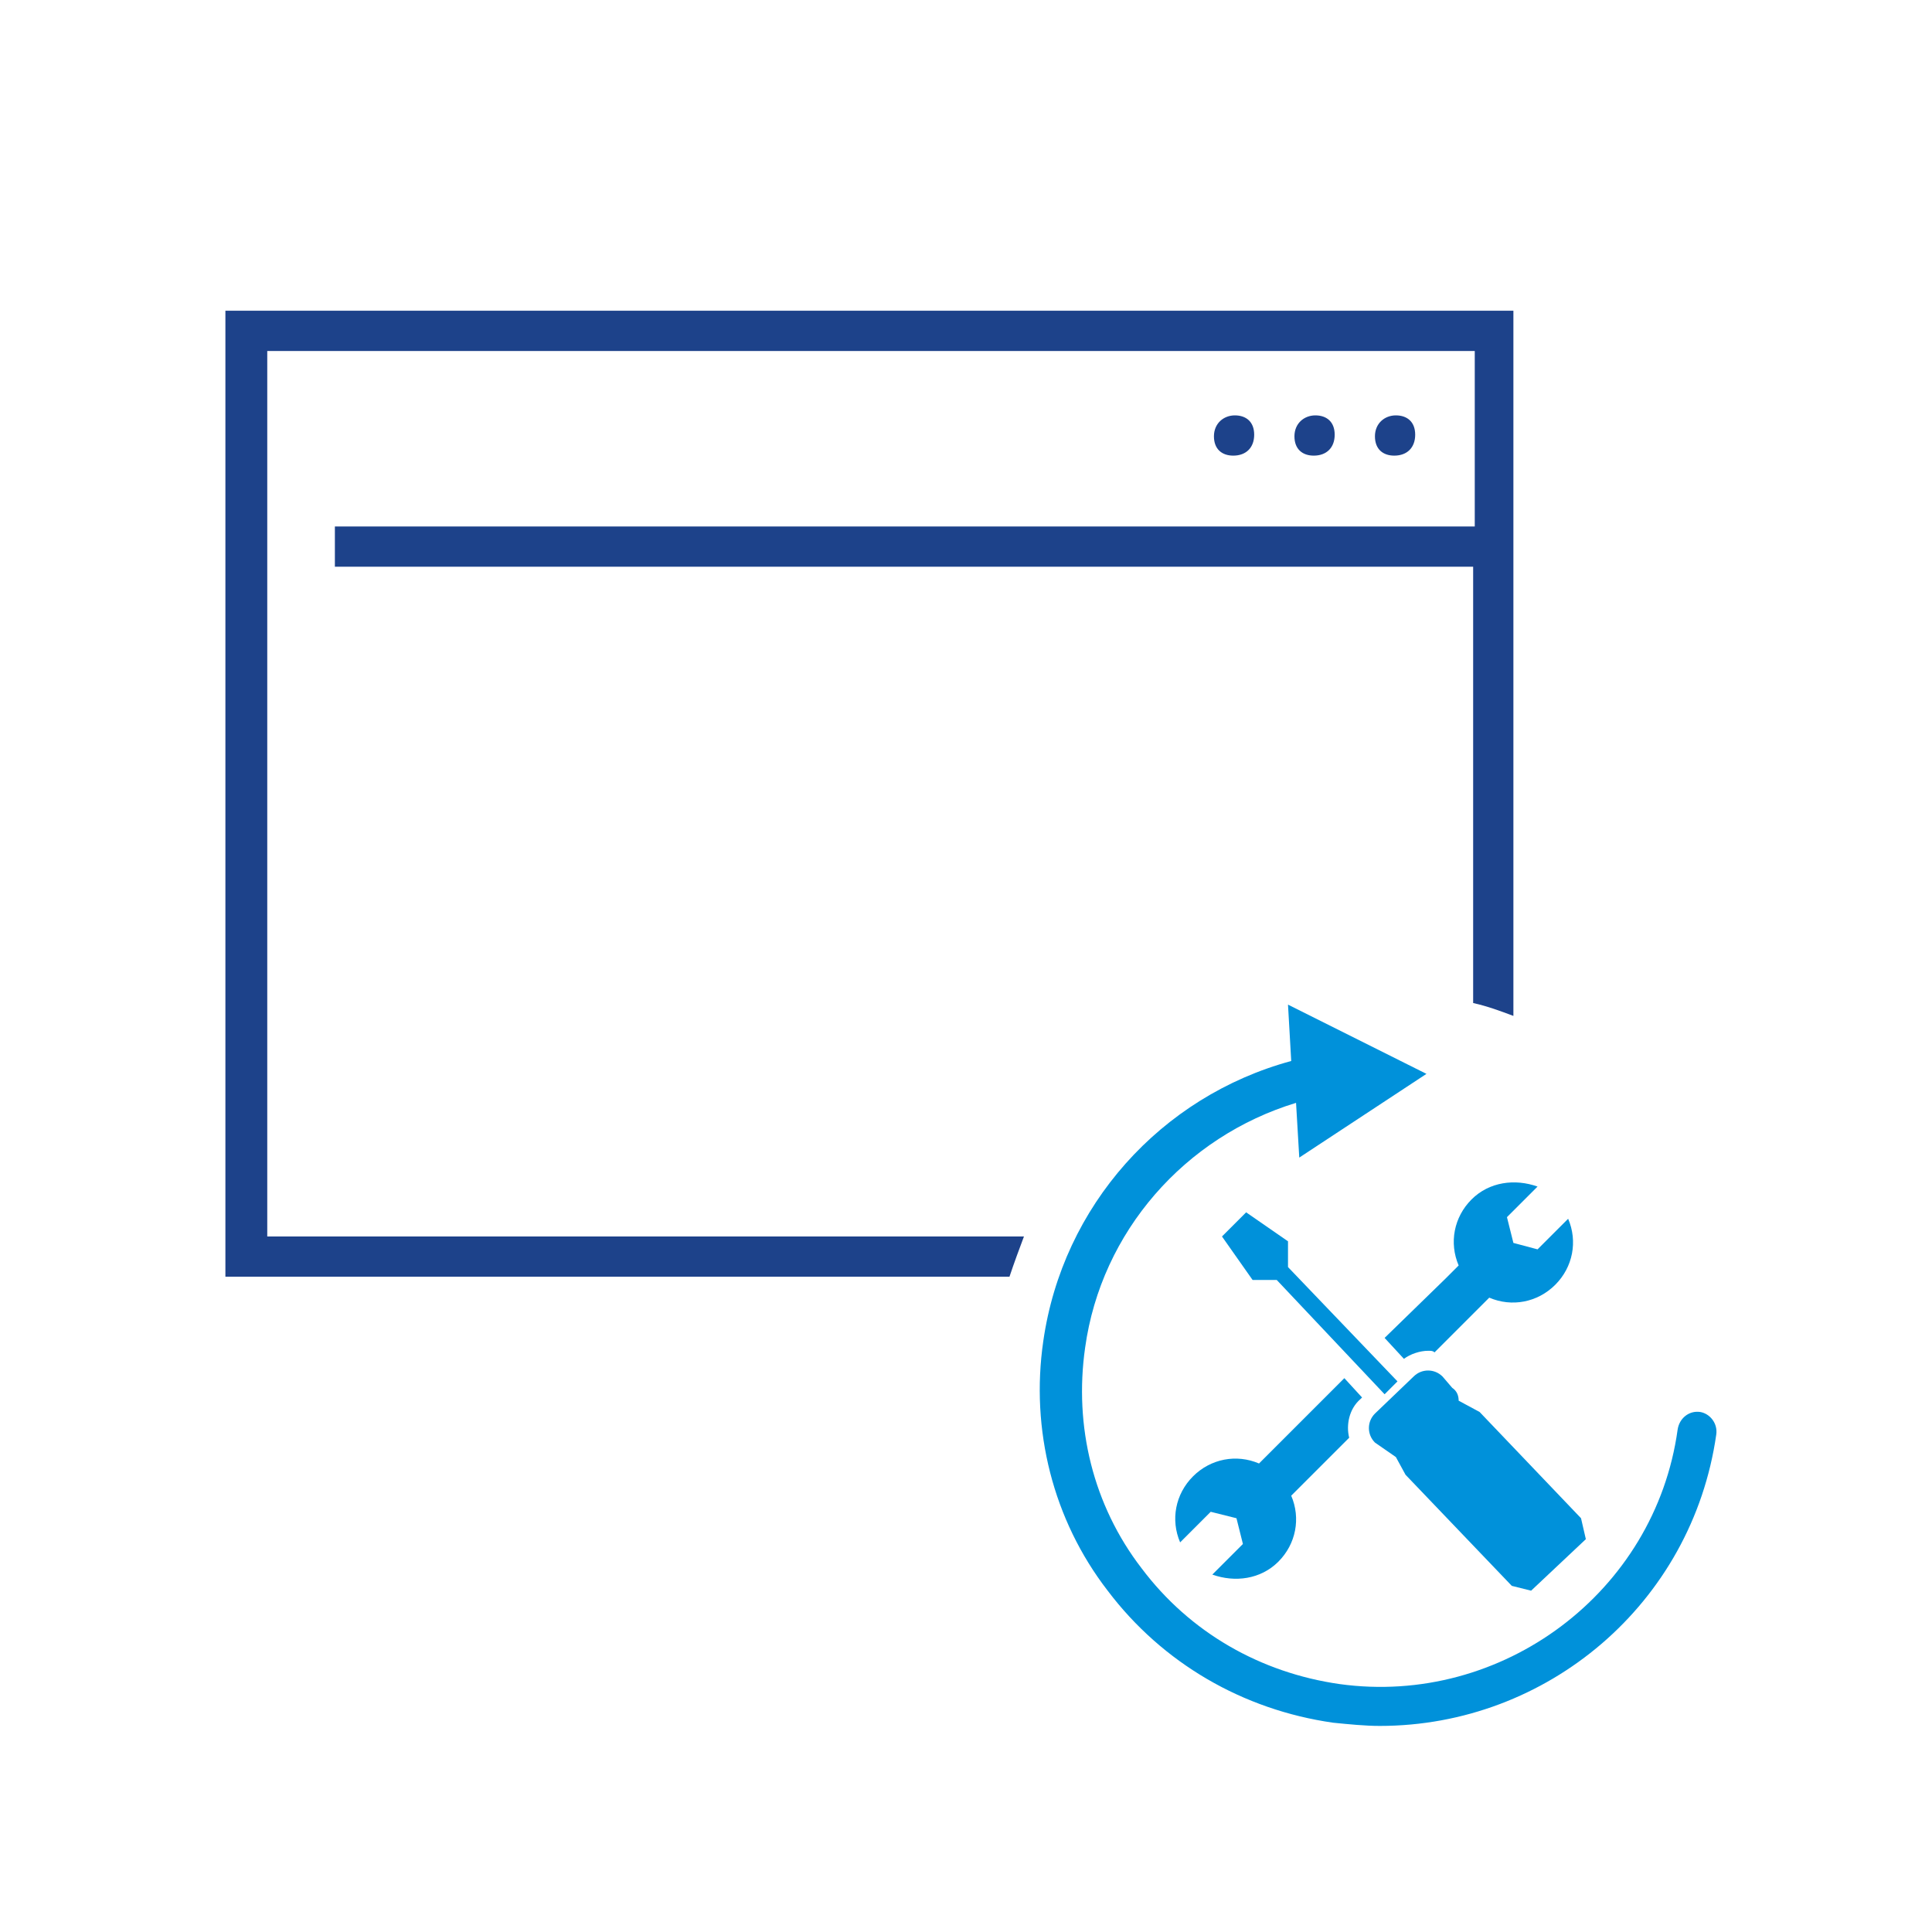 <?xml version="1.0" encoding="utf-8"?>
<!-- Generator: Adobe Illustrator 25.1.0, SVG Export Plug-In . SVG Version: 6.00 Build 0)  -->
<svg version="1.1" xmlns="http://www.w3.org/2000/svg" xmlns:xlink="http://www.w3.org/1999/xlink" x="0px" y="0px"
	 viewBox="0 0 120 120" style="enable-background:new 0 0 120 120;" xml:space="preserve">
<title>Proactive Support</title>
<style type="text/css">
	.st0{display:none;}
	.st1{display:inline;}
	.st2{fill:#FFFFFF;stroke:#EC008C;stroke-width:0.1;stroke-miterlimit:10;}
	.st3{fill:#1D428A;}
	.st4{fill:#0091DA;}
</style>
<g id="_x39_5x95_Grids" class="st0">
	<g class="st1">
		<rect x="11.9" y="12.2" class="st2" width="5" height="5"/>
		<rect x="16.9" y="12.2" class="st2" width="5" height="5"/>
		<rect x="21.9" y="12.2" class="st2" width="5" height="5"/>
		<rect x="26.9" y="12.2" class="st2" width="5" height="5"/>
		<rect x="31.9" y="12.2" class="st2" width="5" height="5"/>
		<rect x="36.9" y="12.2" class="st2" width="5" height="5"/>
		<rect x="41.9" y="12.2" class="st2" width="5" height="5"/>
		<rect x="46.9" y="12.2" class="st2" width="5" height="5"/>
		<rect x="51.9" y="12.2" class="st2" width="5" height="5"/>
		<rect x="56.9" y="12.2" class="st2" width="5" height="5"/>
		<rect x="61.9" y="12.2" class="st2" width="5" height="5"/>
		<rect x="66.9" y="12.2" class="st2" width="5" height="5"/>
		<rect x="71.9" y="12.2" class="st2" width="5" height="5"/>
		<rect x="76.9" y="12.2" class="st2" width="5" height="5"/>
		<rect x="81.9" y="12.2" class="st2" width="5" height="5"/>
		<rect x="86.9" y="12.2" class="st2" width="5" height="5"/>
		<rect x="91.9" y="12.2" class="st2" width="5" height="5"/>
		<rect x="96.9" y="12.2" class="st2" width="5" height="5"/>
		<rect x="101.9" y="12.2" class="st2" width="5" height="5"/>
		<rect x="11.9" y="17.2" class="st2" width="5" height="5"/>
		<rect x="16.9" y="17.2" class="st2" width="5" height="5"/>
		<rect x="21.9" y="17.2" class="st2" width="5" height="5"/>
		<rect x="26.9" y="17.2" class="st2" width="5" height="5"/>
		<rect x="31.9" y="17.2" class="st2" width="5" height="5"/>
		<rect x="36.9" y="17.2" class="st2" width="5" height="5"/>
		<rect x="41.9" y="17.2" class="st2" width="5" height="5"/>
		<rect x="46.9" y="17.2" class="st2" width="5" height="5"/>
		<rect x="51.9" y="17.2" class="st2" width="5" height="5"/>
		<rect x="56.9" y="17.2" class="st2" width="5" height="5"/>
		<rect x="61.9" y="17.2" class="st2" width="5" height="5"/>
		<rect x="66.9" y="17.2" class="st2" width="5" height="5"/>
		<rect x="71.9" y="17.2" class="st2" width="5" height="5"/>
		<rect x="76.9" y="17.2" class="st2" width="5" height="5"/>
		<rect x="81.9" y="17.2" class="st2" width="5" height="5"/>
		<rect x="86.9" y="17.2" class="st2" width="5" height="5"/>
		<rect x="91.9" y="17.2" class="st2" width="5" height="5"/>
		<rect x="96.9" y="17.2" class="st2" width="5" height="5"/>
		<rect x="101.9" y="17.2" class="st2" width="5" height="5"/>
		<rect x="11.9" y="22.2" class="st2" width="5" height="5"/>
		<rect x="16.9" y="22.2" class="st2" width="5" height="5"/>
		<rect x="21.9" y="22.2" class="st2" width="5" height="5"/>
		<rect x="26.9" y="22.2" class="st2" width="5" height="5"/>
		<rect x="31.9" y="22.2" class="st2" width="5" height="5"/>
		<rect x="36.9" y="22.2" class="st2" width="5" height="5"/>
		<rect x="41.9" y="22.2" class="st2" width="5" height="5"/>
		<rect x="46.9" y="22.2" class="st2" width="5" height="5"/>
		<rect x="51.9" y="22.2" class="st2" width="5" height="5"/>
		<rect x="56.9" y="22.2" class="st2" width="5" height="5"/>
		<rect x="61.9" y="22.2" class="st2" width="5" height="5"/>
		<rect x="66.9" y="22.2" class="st2" width="5" height="5"/>
		<rect x="71.9" y="22.2" class="st2" width="5" height="5"/>
		<rect x="76.9" y="22.2" class="st2" width="5" height="5"/>
		<rect x="81.9" y="22.2" class="st2" width="5" height="5"/>
		<rect x="86.9" y="22.2" class="st2" width="5" height="5"/>
		<rect x="91.9" y="22.2" class="st2" width="5" height="5"/>
		<rect x="96.9" y="22.2" class="st2" width="5" height="5"/>
		<rect x="101.9" y="22.2" class="st2" width="5" height="5"/>
		<rect x="11.9" y="27.2" class="st2" width="5" height="5"/>
		<rect x="16.9" y="27.2" class="st2" width="5" height="5"/>
		<rect x="21.9" y="27.2" class="st2" width="5" height="5"/>
		<rect x="26.9" y="27.2" class="st2" width="5" height="5"/>
		<rect x="31.9" y="27.2" class="st2" width="5" height="5"/>
		<rect x="36.9" y="27.2" class="st2" width="5" height="5"/>
		<rect x="41.9" y="27.2" class="st2" width="5" height="5"/>
		<rect x="46.9" y="27.2" class="st2" width="5" height="5"/>
		<rect x="51.9" y="27.2" class="st2" width="5" height="5"/>
		<rect x="56.9" y="27.2" class="st2" width="5" height="5"/>
		<rect x="61.9" y="27.2" class="st2" width="5" height="5"/>
		<rect x="66.9" y="27.2" class="st2" width="5" height="5"/>
		<rect x="71.9" y="27.2" class="st2" width="5" height="5"/>
		<rect x="76.9" y="27.2" class="st2" width="5" height="5"/>
		<rect x="81.9" y="27.2" class="st2" width="5" height="5"/>
		<rect x="86.9" y="27.2" class="st2" width="5" height="5"/>
		<rect x="91.9" y="27.2" class="st2" width="5" height="5"/>
		<rect x="96.9" y="27.2" class="st2" width="5" height="5"/>
		<rect x="101.9" y="27.2" class="st2" width="5" height="5"/>
		<rect x="11.9" y="32.2" class="st2" width="5" height="5"/>
		<rect x="16.9" y="32.2" class="st2" width="5" height="5"/>
		<rect x="21.9" y="32.2" class="st2" width="5" height="5"/>
		<rect x="26.9" y="32.2" class="st2" width="5" height="5"/>
		<rect x="31.9" y="32.2" class="st2" width="5" height="5"/>
		<rect x="36.9" y="32.2" class="st2" width="5" height="5"/>
		<rect x="41.9" y="32.2" class="st2" width="5" height="5"/>
		<rect x="46.9" y="32.2" class="st2" width="5" height="5"/>
		<rect x="51.9" y="32.2" class="st2" width="5" height="5"/>
		<rect x="56.9" y="32.2" class="st2" width="5" height="5"/>
		<rect x="61.9" y="32.2" class="st2" width="5" height="5"/>
		<rect x="66.9" y="32.2" class="st2" width="5" height="5"/>
		<rect x="71.9" y="32.2" class="st2" width="5" height="5"/>
		<rect x="76.9" y="32.2" class="st2" width="5" height="5"/>
		<rect x="81.9" y="32.2" class="st2" width="5" height="5"/>
		<rect x="86.9" y="32.2" class="st2" width="5" height="5"/>
		<rect x="91.9" y="32.2" class="st2" width="5" height="5"/>
		<rect x="96.9" y="32.2" class="st2" width="5" height="5"/>
		<rect x="101.9" y="32.2" class="st2" width="5" height="5"/>
		<rect x="11.9" y="37.2" class="st2" width="5" height="5"/>
		<rect x="16.9" y="37.2" class="st2" width="5" height="5"/>
		<rect x="21.9" y="37.2" class="st2" width="5" height="5"/>
		<rect x="26.9" y="37.2" class="st2" width="5" height="5"/>
		<rect x="31.9" y="37.2" class="st2" width="5" height="5"/>
		<rect x="36.9" y="37.2" class="st2" width="5" height="5"/>
		<rect x="41.9" y="37.2" class="st2" width="5" height="5"/>
		<rect x="46.9" y="37.2" class="st2" width="5" height="5"/>
		<rect x="51.9" y="37.2" class="st2" width="5" height="5"/>
		<rect x="56.9" y="37.2" class="st2" width="5" height="5"/>
		<rect x="61.9" y="37.2" class="st2" width="5" height="5"/>
		<rect x="66.9" y="37.2" class="st2" width="5" height="5"/>
		<rect x="71.9" y="37.2" class="st2" width="5" height="5"/>
		<rect x="76.9" y="37.2" class="st2" width="5" height="5"/>
		<rect x="81.9" y="37.2" class="st2" width="5" height="5"/>
		<rect x="86.9" y="37.2" class="st2" width="5" height="5"/>
		<rect x="91.9" y="37.2" class="st2" width="5" height="5"/>
		<rect x="96.9" y="37.2" class="st2" width="5" height="5"/>
		<rect x="101.9" y="37.2" class="st2" width="5" height="5"/>
		<rect x="11.9" y="42.2" class="st2" width="5" height="5"/>
		<rect x="16.9" y="42.2" class="st2" width="5" height="5"/>
		<rect x="21.9" y="42.2" class="st2" width="5" height="5"/>
		<rect x="26.9" y="42.2" class="st2" width="5" height="5"/>
		<rect x="31.9" y="42.2" class="st2" width="5" height="5"/>
		<rect x="36.9" y="42.2" class="st2" width="5" height="5"/>
		<rect x="41.9" y="42.2" class="st2" width="5" height="5"/>
		<rect x="46.9" y="42.2" class="st2" width="5" height="5"/>
		<rect x="51.9" y="42.2" class="st2" width="5" height="5"/>
		<rect x="56.9" y="42.2" class="st2" width="5" height="5"/>
		<rect x="61.9" y="42.2" class="st2" width="5" height="5"/>
		<rect x="66.9" y="42.2" class="st2" width="5" height="5"/>
		<rect x="71.9" y="42.2" class="st2" width="5" height="5"/>
		<rect x="76.9" y="42.2" class="st2" width="5" height="5"/>
		<rect x="81.9" y="42.2" class="st2" width="5" height="5"/>
		<rect x="86.9" y="42.2" class="st2" width="5" height="5"/>
		<rect x="91.9" y="42.2" class="st2" width="5" height="5"/>
		<rect x="96.9" y="42.2" class="st2" width="5" height="5"/>
		<rect x="101.9" y="42.2" class="st2" width="5" height="5"/>
		<rect x="11.9" y="47.2" class="st2" width="5" height="5"/>
		<rect x="16.9" y="47.2" class="st2" width="5" height="5"/>
		<rect x="21.9" y="47.2" class="st2" width="5" height="5"/>
		<rect x="26.9" y="47.2" class="st2" width="5" height="5"/>
		<rect x="31.9" y="47.2" class="st2" width="5" height="5"/>
		<rect x="36.9" y="47.2" class="st2" width="5" height="5"/>
		<rect x="41.9" y="47.2" class="st2" width="5" height="5"/>
		<rect x="46.9" y="47.2" class="st2" width="5" height="5"/>
		<rect x="51.9" y="47.2" class="st2" width="5" height="5"/>
		<rect x="56.9" y="47.2" class="st2" width="5" height="5"/>
		<rect x="61.9" y="47.2" class="st2" width="5" height="5"/>
		<rect x="66.9" y="47.2" class="st2" width="5" height="5"/>
		<rect x="71.9" y="47.2" class="st2" width="5" height="5"/>
		<rect x="76.9" y="47.2" class="st2" width="5" height="5"/>
		<rect x="81.9" y="47.2" class="st2" width="5" height="5"/>
		<rect x="86.9" y="47.2" class="st2" width="5" height="5"/>
		<rect x="91.9" y="47.2" class="st2" width="5" height="5"/>
		<rect x="96.9" y="47.2" class="st2" width="5" height="5"/>
		<rect x="101.9" y="47.2" class="st2" width="5" height="5"/>
		<rect x="11.9" y="52.2" class="st2" width="5" height="5"/>
		<rect x="16.9" y="52.2" class="st2" width="5" height="5"/>
		<rect x="21.9" y="52.2" class="st2" width="5" height="5"/>
		<rect x="26.9" y="52.2" class="st2" width="5" height="5"/>
		<rect x="31.9" y="52.2" class="st2" width="5" height="5"/>
		<rect x="36.9" y="52.2" class="st2" width="5" height="5"/>
		<rect x="41.9" y="52.2" class="st2" width="5" height="5"/>
		<rect x="46.9" y="52.2" class="st2" width="5" height="5"/>
		<rect x="51.9" y="52.2" class="st2" width="5" height="5"/>
		<rect x="56.9" y="52.2" class="st2" width="5" height="5"/>
		<rect x="61.9" y="52.2" class="st2" width="5" height="5"/>
		<rect x="66.9" y="52.2" class="st2" width="5" height="5"/>
		<rect x="71.9" y="52.2" class="st2" width="5" height="5"/>
		<rect x="76.9" y="52.2" class="st2" width="5" height="5"/>
		<rect x="81.9" y="52.2" class="st2" width="5" height="5"/>
		<rect x="86.9" y="52.2" class="st2" width="5" height="5"/>
		<rect x="91.9" y="52.2" class="st2" width="5" height="5"/>
		<rect x="96.9" y="52.2" class="st2" width="5" height="5"/>
		<rect x="101.9" y="52.2" class="st2" width="5" height="5"/>
		<rect x="11.9" y="57.2" class="st2" width="5" height="5"/>
		<rect x="16.9" y="57.2" class="st2" width="5" height="5"/>
		<rect x="21.9" y="57.2" class="st2" width="5" height="5"/>
		<rect x="26.9" y="57.2" class="st2" width="5" height="5"/>
		<rect x="31.9" y="57.2" class="st2" width="5" height="5"/>
		<rect x="36.9" y="57.2" class="st2" width="5" height="5"/>
		<rect x="41.9" y="57.2" class="st2" width="5" height="5"/>
		<rect x="46.9" y="57.2" class="st2" width="5" height="5"/>
		<rect x="51.9" y="57.2" class="st2" width="5" height="5"/>
		<rect x="56.9" y="57.2" class="st2" width="5" height="5"/>
		<rect x="61.9" y="57.2" class="st2" width="5" height="5"/>
		<rect x="66.9" y="57.2" class="st2" width="5" height="5"/>
		<rect x="71.9" y="57.2" class="st2" width="5" height="5"/>
		<rect x="76.9" y="57.2" class="st2" width="5" height="5"/>
		<rect x="81.9" y="57.2" class="st2" width="5" height="5"/>
		<rect x="86.9" y="57.2" class="st2" width="5" height="5"/>
		<rect x="91.9" y="57.2" class="st2" width="5" height="5"/>
		<rect x="96.9" y="57.2" class="st2" width="5" height="5"/>
		<rect x="101.9" y="57.2" class="st2" width="5" height="5"/>
		<rect x="11.9" y="62.2" class="st2" width="5" height="5"/>
		<rect x="16.9" y="62.2" class="st2" width="5" height="5"/>
		<rect x="21.9" y="62.2" class="st2" width="5" height="5"/>
		<rect x="26.9" y="62.2" class="st2" width="5" height="5"/>
		<rect x="31.9" y="62.2" class="st2" width="5" height="5"/>
		<rect x="36.9" y="62.2" class="st2" width="5" height="5"/>
		<rect x="41.9" y="62.2" class="st2" width="5" height="5"/>
		<rect x="46.9" y="62.2" class="st2" width="5" height="5"/>
		<rect x="51.9" y="62.2" class="st2" width="5" height="5"/>
		<rect x="56.9" y="62.2" class="st2" width="5" height="5"/>
		<rect x="61.9" y="62.2" class="st2" width="5" height="5"/>
		<rect x="66.9" y="62.2" class="st2" width="5" height="5"/>
		<rect x="71.9" y="62.2" class="st2" width="5" height="5"/>
		<rect x="76.9" y="62.2" class="st2" width="5" height="5"/>
		<rect x="81.9" y="62.2" class="st2" width="5" height="5"/>
		<rect x="86.9" y="62.2" class="st2" width="5" height="5"/>
		<rect x="91.9" y="62.2" class="st2" width="5" height="5"/>
		<rect x="96.9" y="62.2" class="st2" width="5" height="5"/>
		<rect x="101.9" y="62.2" class="st2" width="5" height="5"/>
		<rect x="11.9" y="67.2" class="st2" width="5" height="5"/>
		<rect x="16.9" y="67.2" class="st2" width="5" height="5"/>
		<rect x="21.9" y="67.2" class="st2" width="5" height="5"/>
		<rect x="26.9" y="67.2" class="st2" width="5" height="5"/>
		<rect x="31.9" y="67.2" class="st2" width="5" height="5"/>
		<rect x="36.9" y="67.2" class="st2" width="5" height="5"/>
		<rect x="41.9" y="67.2" class="st2" width="5" height="5"/>
		<rect x="46.9" y="67.2" class="st2" width="5" height="5"/>
		<rect x="51.9" y="67.2" class="st2" width="5" height="5"/>
		<rect x="56.9" y="67.2" class="st2" width="5" height="5"/>
		<rect x="61.9" y="67.2" class="st2" width="5" height="5"/>
		<rect x="66.9" y="67.2" class="st2" width="5" height="5"/>
		<rect x="71.9" y="67.2" class="st2" width="5" height="5"/>
		<rect x="76.9" y="67.2" class="st2" width="5" height="5"/>
		<rect x="81.9" y="67.2" class="st2" width="5" height="5"/>
		<rect x="86.9" y="67.2" class="st2" width="5" height="5"/>
		<rect x="91.9" y="67.2" class="st2" width="5" height="5"/>
		<rect x="96.9" y="67.2" class="st2" width="5" height="5"/>
		<rect x="101.9" y="67.2" class="st2" width="5" height="5"/>
		<rect x="11.9" y="72.2" class="st2" width="5" height="5"/>
		<rect x="16.9" y="72.2" class="st2" width="5" height="5"/>
		<rect x="21.9" y="72.2" class="st2" width="5" height="5"/>
		<rect x="26.9" y="72.2" class="st2" width="5" height="5"/>
		<rect x="31.9" y="72.2" class="st2" width="5" height="5"/>
		<rect x="36.9" y="72.2" class="st2" width="5" height="5"/>
		<rect x="41.9" y="72.2" class="st2" width="5" height="5"/>
		<rect x="46.9" y="72.2" class="st2" width="5" height="5"/>
		<rect x="51.9" y="72.2" class="st2" width="5" height="5"/>
		<rect x="56.9" y="72.2" class="st2" width="5" height="5"/>
		<rect x="61.9" y="72.2" class="st2" width="5" height="5"/>
		<rect x="66.9" y="72.2" class="st2" width="5" height="5"/>
		<rect x="71.9" y="72.2" class="st2" width="5" height="5"/>
		<rect x="76.9" y="72.2" class="st2" width="5" height="5"/>
		<rect x="81.9" y="72.2" class="st2" width="5" height="5"/>
		<rect x="86.9" y="72.2" class="st2" width="5" height="5"/>
		<rect x="91.9" y="72.2" class="st2" width="5" height="5"/>
		<rect x="96.9" y="72.2" class="st2" width="5" height="5"/>
		<rect x="101.9" y="72.2" class="st2" width="5" height="5"/>
		<rect x="11.9" y="77.2" class="st2" width="5" height="5"/>
		<rect x="16.9" y="77.2" class="st2" width="5" height="5"/>
		<rect x="21.9" y="77.2" class="st2" width="5" height="5"/>
		<rect x="26.9" y="77.2" class="st2" width="5" height="5"/>
		<rect x="31.9" y="77.2" class="st2" width="5" height="5"/>
		<rect x="36.9" y="77.2" class="st2" width="5" height="5"/>
		<rect x="41.9" y="77.2" class="st2" width="5" height="5"/>
		<rect x="46.9" y="77.2" class="st2" width="5" height="5"/>
		<rect x="51.9" y="77.2" class="st2" width="5" height="5"/>
		<rect x="56.9" y="77.2" class="st2" width="5" height="5"/>
		<rect x="61.9" y="77.2" class="st2" width="5" height="5"/>
		<rect x="66.9" y="77.2" class="st2" width="5" height="5"/>
		<rect x="71.9" y="77.2" class="st2" width="5" height="5"/>
		<rect x="76.9" y="77.2" class="st2" width="5" height="5"/>
		<rect x="81.9" y="77.2" class="st2" width="5" height="5"/>
		<rect x="86.9" y="77.2" class="st2" width="5" height="5"/>
		<rect x="91.9" y="77.2" class="st2" width="5" height="5"/>
		<rect x="96.9" y="77.2" class="st2" width="5" height="5"/>
		<rect x="101.9" y="77.2" class="st2" width="5" height="5"/>
		<rect x="11.9" y="82.2" class="st2" width="5" height="5"/>
		<rect x="16.9" y="82.2" class="st2" width="5" height="5"/>
		<rect x="21.9" y="82.2" class="st2" width="5" height="5"/>
		<rect x="26.9" y="82.2" class="st2" width="5" height="5"/>
		<rect x="31.9" y="82.2" class="st2" width="5" height="5"/>
		<rect x="36.9" y="82.2" class="st2" width="5" height="5"/>
		<rect x="41.9" y="82.2" class="st2" width="5" height="5"/>
		<rect x="46.9" y="82.2" class="st2" width="5" height="5"/>
		<rect x="51.9" y="82.2" class="st2" width="5" height="5"/>
		<rect x="56.9" y="82.2" class="st2" width="5" height="5"/>
		<rect x="61.9" y="82.2" class="st2" width="5" height="5"/>
		<rect x="66.9" y="82.2" class="st2" width="5" height="5"/>
		<rect x="71.9" y="82.2" class="st2" width="5" height="5"/>
		<rect x="76.9" y="82.2" class="st2" width="5" height="5"/>
		<rect x="81.9" y="82.2" class="st2" width="5" height="5"/>
		<rect x="86.9" y="82.2" class="st2" width="5" height="5"/>
		<rect x="91.9" y="82.2" class="st2" width="5" height="5"/>
		<rect x="96.9" y="82.2" class="st2" width="5" height="5"/>
		<rect x="101.9" y="82.2" class="st2" width="5" height="5"/>
		<rect x="11.9" y="87.2" class="st2" width="5" height="5"/>
		<rect x="16.9" y="87.2" class="st2" width="5" height="5"/>
		<rect x="21.9" y="87.2" class="st2" width="5" height="5"/>
		<rect x="26.9" y="87.2" class="st2" width="5" height="5"/>
		<rect x="31.9" y="87.2" class="st2" width="5" height="5"/>
		<rect x="36.9" y="87.2" class="st2" width="5" height="5"/>
		<rect x="41.9" y="87.2" class="st2" width="5" height="5"/>
		<rect x="46.9" y="87.2" class="st2" width="5" height="5"/>
		<rect x="51.9" y="87.2" class="st2" width="5" height="5"/>
		<rect x="56.9" y="87.2" class="st2" width="5" height="5"/>
		<rect x="61.9" y="87.2" class="st2" width="5" height="5"/>
		<rect x="66.9" y="87.2" class="st2" width="5" height="5"/>
		<rect x="71.9" y="87.2" class="st2" width="5" height="5"/>
		<rect x="76.9" y="87.2" class="st2" width="5" height="5"/>
		<rect x="81.9" y="87.2" class="st2" width="5" height="5"/>
		<rect x="86.9" y="87.2" class="st2" width="5" height="5"/>
		<rect x="91.9" y="87.2" class="st2" width="5" height="5"/>
		<rect x="96.9" y="87.2" class="st2" width="5" height="5"/>
		<rect x="101.9" y="87.2" class="st2" width="5" height="5"/>
		<rect x="11.9" y="92.2" class="st2" width="5" height="5"/>
		<rect x="16.9" y="92.2" class="st2" width="5" height="5"/>
		<rect x="21.9" y="92.2" class="st2" width="5" height="5"/>
		<rect x="26.9" y="92.2" class="st2" width="5" height="5"/>
		<rect x="31.9" y="92.2" class="st2" width="5" height="5"/>
		<rect x="36.9" y="92.2" class="st2" width="5" height="5"/>
		<rect x="41.9" y="92.2" class="st2" width="5" height="5"/>
		<rect x="46.9" y="92.2" class="st2" width="5" height="5"/>
		<rect x="51.9" y="92.2" class="st2" width="5" height="5"/>
		<rect x="56.9" y="92.2" class="st2" width="5" height="5"/>
		<rect x="61.9" y="92.2" class="st2" width="5" height="5"/>
		<rect x="66.9" y="92.2" class="st2" width="5" height="5"/>
		<rect x="71.9" y="92.2" class="st2" width="5" height="5"/>
		<rect x="76.9" y="92.2" class="st2" width="5" height="5"/>
		<rect x="81.9" y="92.2" class="st2" width="5" height="5"/>
		<rect x="86.9" y="92.2" class="st2" width="5" height="5"/>
		<rect x="91.9" y="92.2" class="st2" width="5" height="5"/>
		<rect x="96.9" y="92.2" class="st2" width="5" height="5"/>
		<rect x="101.9" y="92.2" class="st2" width="5" height="5"/>
		<rect x="11.9" y="97.2" class="st2" width="5" height="5"/>
		<rect x="16.9" y="97.2" class="st2" width="5" height="5"/>
		<rect x="21.9" y="97.2" class="st2" width="5" height="5"/>
		<rect x="26.9" y="97.2" class="st2" width="5" height="5"/>
		<rect x="31.9" y="97.2" class="st2" width="5" height="5"/>
		<rect x="36.9" y="97.2" class="st2" width="5" height="5"/>
		<rect x="41.9" y="97.2" class="st2" width="5" height="5"/>
		<rect x="46.9" y="97.2" class="st2" width="5" height="5"/>
		<rect x="51.9" y="97.2" class="st2" width="5" height="5"/>
		<rect x="56.9" y="97.2" class="st2" width="5" height="5"/>
		<rect x="61.9" y="97.2" class="st2" width="5" height="5"/>
		<rect x="66.9" y="97.2" class="st2" width="5" height="5"/>
		<rect x="71.9" y="97.2" class="st2" width="5" height="5"/>
		<rect x="76.9" y="97.2" class="st2" width="5" height="5"/>
		<rect x="81.9" y="97.2" class="st2" width="5" height="5"/>
		<rect x="86.9" y="97.2" class="st2" width="5" height="5"/>
		<rect x="91.9" y="97.2" class="st2" width="5" height="5"/>
		<rect x="96.9" y="97.2" class="st2" width="5" height="5"/>
		<rect x="101.9" y="97.2" class="st2" width="5" height="5"/>
		<rect x="11.9" y="102.2" class="st2" width="5" height="5"/>
		<rect x="16.9" y="102.2" class="st2" width="5" height="5"/>
		<rect x="21.9" y="102.2" class="st2" width="5" height="5"/>
		<rect x="26.9" y="102.2" class="st2" width="5" height="5"/>
		<rect x="31.9" y="102.2" class="st2" width="5" height="5"/>
		<rect x="36.9" y="102.2" class="st2" width="5" height="5"/>
		<rect x="41.9" y="102.2" class="st2" width="5" height="5"/>
		<rect x="46.9" y="102.2" class="st2" width="5" height="5"/>
		<rect x="51.9" y="102.2" class="st2" width="5" height="5"/>
		<rect x="56.9" y="102.2" class="st2" width="5" height="5"/>
		<rect x="61.9" y="102.2" class="st2" width="5" height="5"/>
		<rect x="66.9" y="102.2" class="st2" width="5" height="5"/>
		<rect x="71.9" y="102.2" class="st2" width="5" height="5"/>
		<rect x="76.9" y="102.2" class="st2" width="5" height="5"/>
		<rect x="81.9" y="102.2" class="st2" width="5" height="5"/>
		<rect x="86.9" y="102.2" class="st2" width="5" height="5"/>
		<rect x="91.9" y="102.2" class="st2" width="5" height="5"/>
		<rect x="96.9" y="102.2" class="st2" width="5" height="5"/>
		<rect x="101.9" y="102.2" class="st2" width="5" height="5"/>
	</g>
</g>
<g id="Tools-Processes-Performance_2color-light_bk">
	<g id="Proactive_Support_1_">
		<path class="st3" d="M86.6,28.3L86.6,28.3c0.8,0,1.3-0.5,1.3-1.3c0-0.8-0.5-1.2-1.2-1.2c-0.7,0-1.3,0.5-1.3,1.3
			C85.4,27.9,85.9,28.3,86.6,28.3z"/>
		<path class="st3" d="M81.6,28.3L81.6,28.3c0.8,0,1.3-0.5,1.3-1.3c0-0.8-0.5-1.2-1.2-1.2c-0.7,0-1.3,0.5-1.3,1.3
			C80.4,27.9,80.9,28.3,81.6,28.3z"/>
		<path class="st3" d="M76.6,28.3L76.6,28.3c0.8,0,1.3-0.5,1.3-1.3c0-0.8-0.5-1.2-1.2-1.2c-0.7,0-1.3,0.5-1.3,1.3
			C75.4,27.9,75.9,28.3,76.6,28.3z"/>
		<path class="st3" d="M63.6,76.8h-47v-55h75v10.9H20.8v2.5h70.7v27.1c0.9,0.2,1.7,0.5,2.5,0.8V19.3H14v60h48.7
			C63,78.4,63.3,77.6,63.6,76.8z"/>
		<path class="st4" d="M105.6,87.7c-0.7-0.1-1.3,0.4-1.4,1.1c-1.4,10.1-10.9,17.2-21,15.8c-4.9-0.7-9.3-3.2-12.3-7.2
			c-3-3.9-4.2-8.8-3.5-13.7c1-7.2,6.2-13.1,13.1-15.2l0.2,3.4l7.9-5.2L80,62.4l0.2,3.5c-8.1,2.2-14.2,9-15.4,17.4
			c-0.8,5.5,0.6,11.1,4,15.5c3.4,4.5,8.4,7.4,14,8.2c1,0.1,2,0.2,2.9,0.2c10.4,0,19.4-7.6,20.9-18.1
			C106.7,88.4,106.2,87.8,105.6,87.7z"/>
		<g>
			<path class="st4" d="M86,83.1l1.2,1.3c0.4-0.3,1-0.5,1.5-0.5c0.2,0,0.3,0,0.4,0.1l2.6-2.6l0.8-0.8c1.4,0.6,3,0.3,4.1-0.8
				c1.1-1.1,1.4-2.7,0.8-4.1l-1.9,1.9L94,77.2l-0.4-1.6l1.9-1.9c-1.4-0.5-3-0.3-4.1,0.8c-1.1,1.1-1.4,2.7-0.8,4.1l-0.8,0.8L86,83.1z
				"/>
			<path class="st4" d="M83.8,89.3c-0.2-0.8,0-1.8,0.7-2.4l0.1-0.1l-1.1-1.2L79,90.1l-0.8,0.8c-1.4-0.6-3-0.3-4.1,0.8
				c-1.1,1.1-1.4,2.7-0.8,4.1l1.9-1.9l1.6,0.4l0.4,1.6l-1.9,1.9c1.4,0.5,3,0.3,4.1-0.8c1.1-1.1,1.4-2.7,0.8-4.1l0.8-0.8L83.8,89.3z"
				/>
		</g>
		<path class="st4" d="M98.2,94.3l-6.3-6.6L90.6,87c0-0.3-0.1-0.6-0.4-0.8l-0.6-0.7c-0.5-0.5-1.3-0.5-1.8,0l-2.4,2.3
			c-0.5,0.5-0.5,1.3,0,1.8l1.3,0.9l0.6,1.1l6.6,6.9l1.2,0.3l3.4-3.2L98.2,94.3z"/>
		<path class="st4" d="M86.8,85.8L80,78.7l0-1.6l-2.6-1.8l-1.5,1.5l1.9,2.7l1.5,0l6.7,7.1L86.8,85.8z"/>
	</g>
</g>
</svg>
